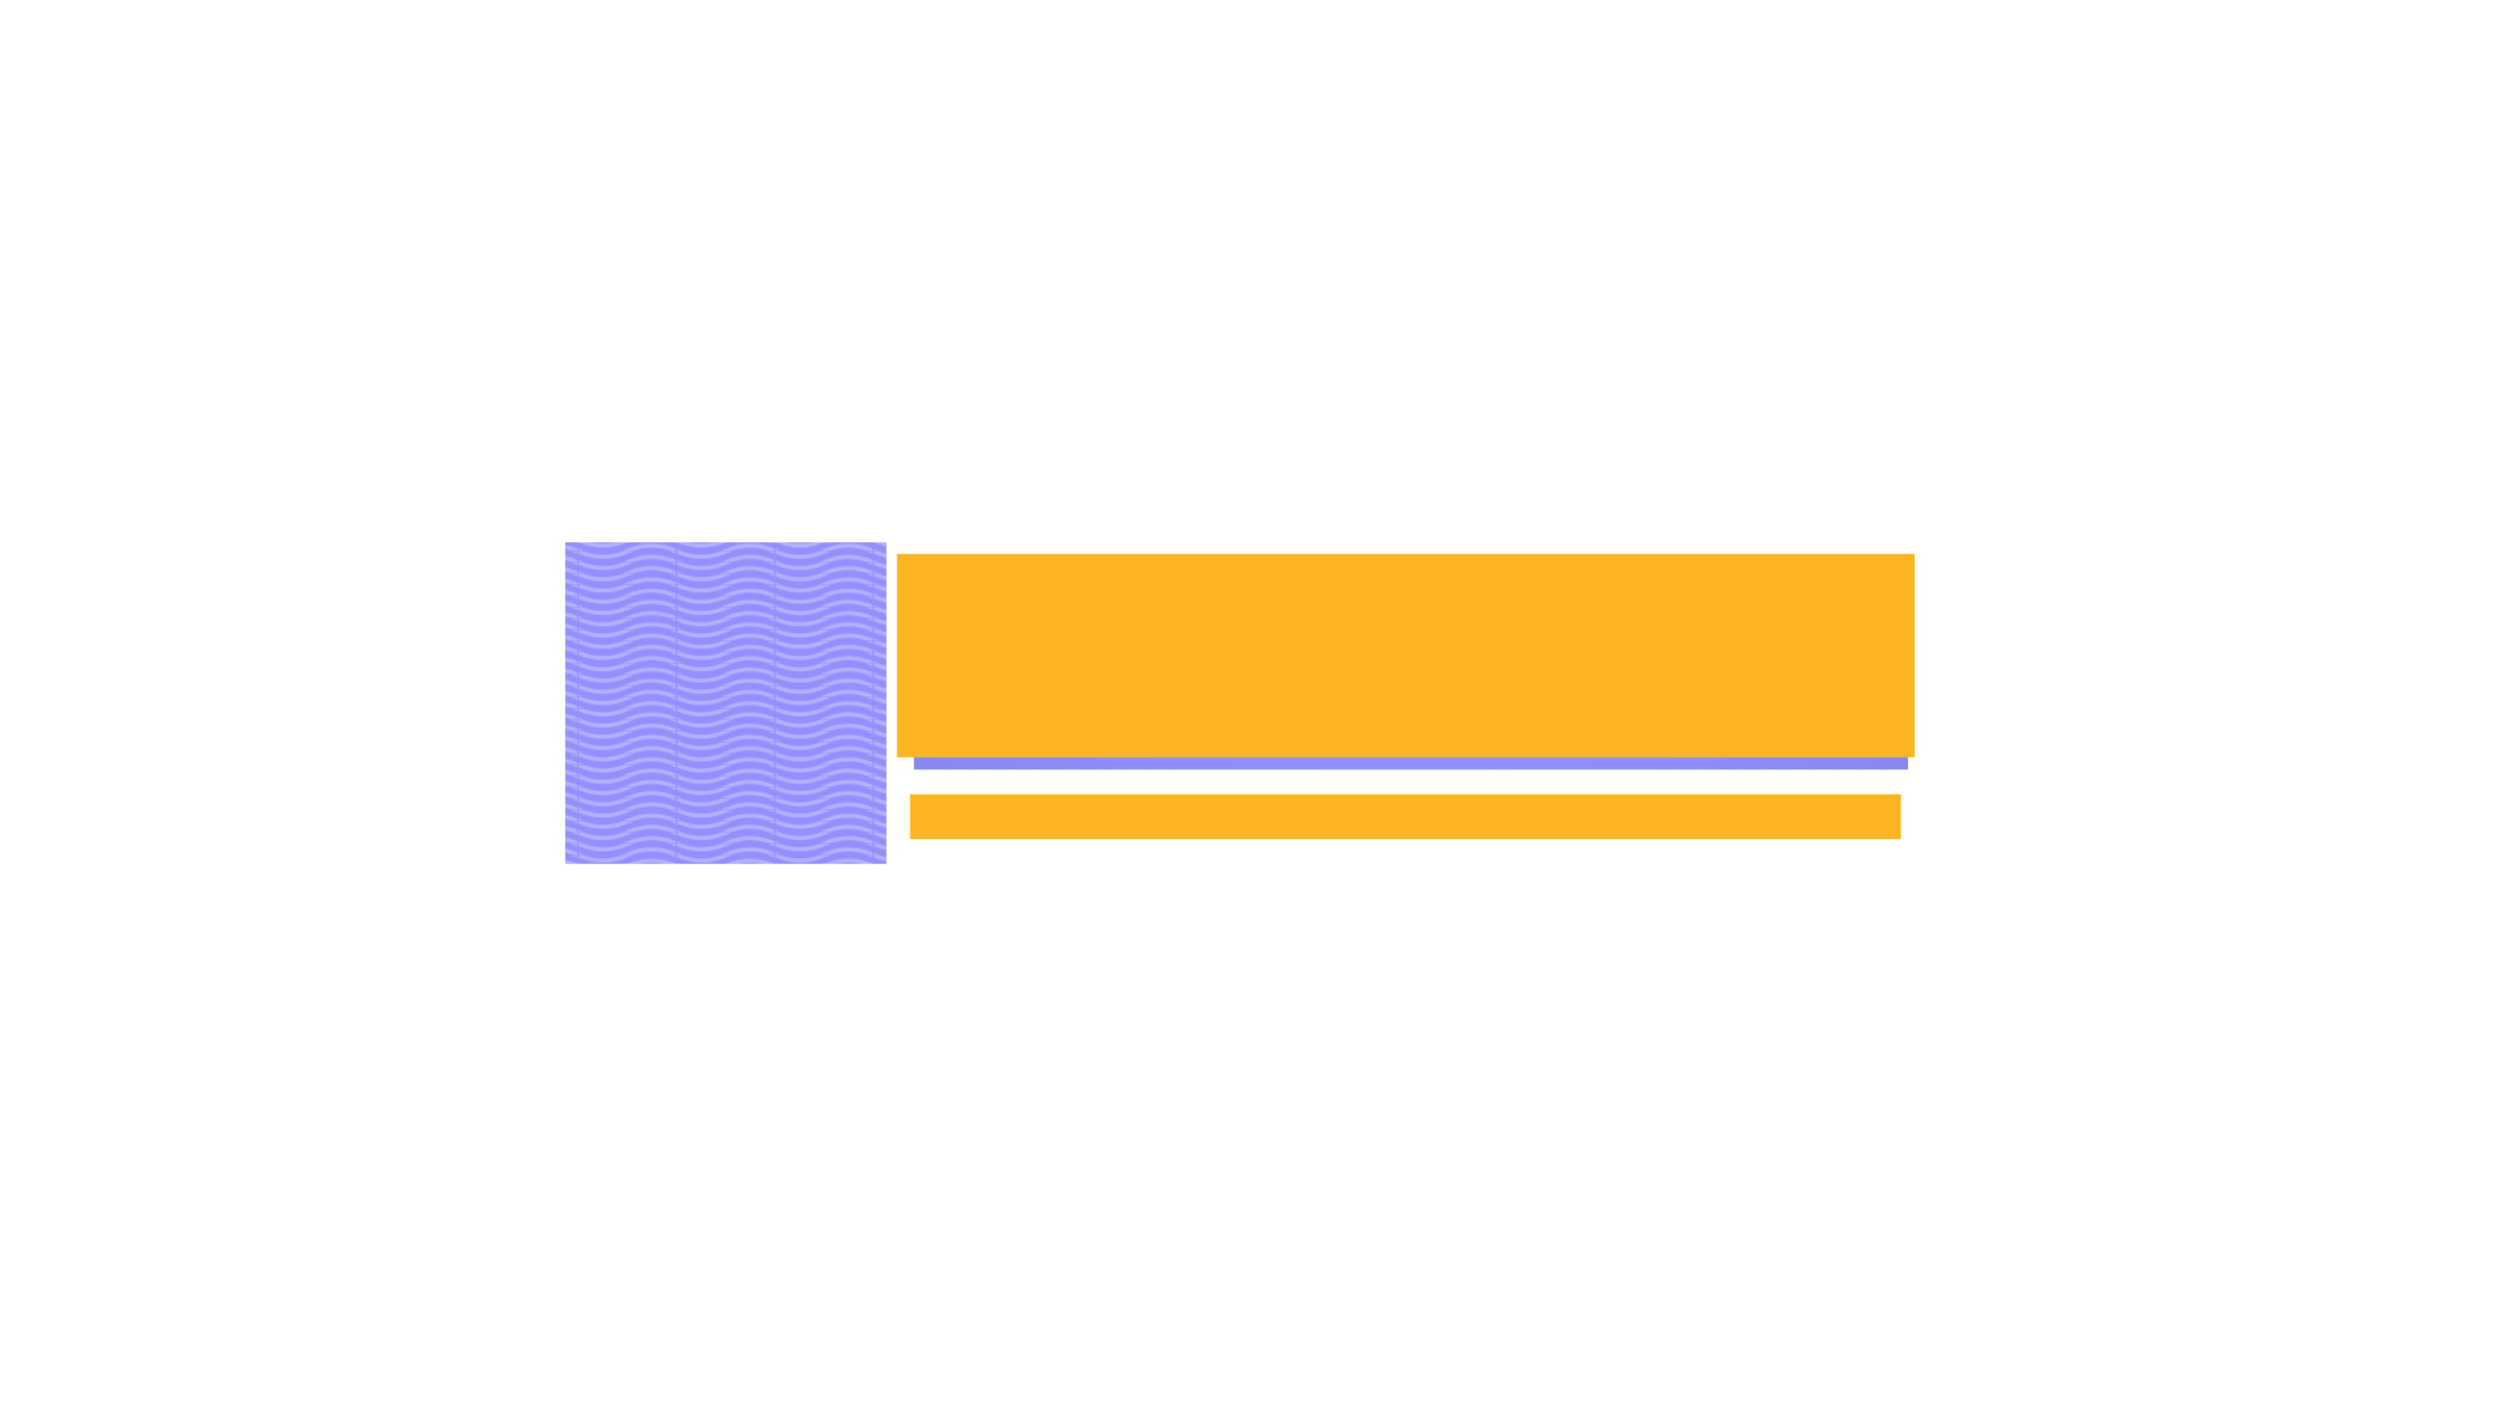 <?xml version="1.0" encoding="UTF-8"?>
<!-- My Brand New Logo (1.0.120), id: DDjmBA8VQOsZPnN8pkXE (1.2.0), date: 2022-02-16 00:58 -->
<svg version="1.1" preserveAspectRatio="xMidYMid meet" xmlns="http://www.w3.org/2000/svg" xmlns:xlink="http://www.w3.org/1999/xlink" viewBox="-388.889 0 1777.778 1000" width="1280" height="720">
	<defs>
		<path id="def-1" d="M220.956,500 A93.69,93.69 0 1 0 33.576,500 A93.69,93.69 0 1 0 220.956,500 Z" stroke-linecap="round" stroke-linejoin="round" stroke-miterlimit="25"></path>
		<g id="def-2">
			<path d="M39.108,500 A88.157,88.157 0 1 0 215.423,500 A88.157,88.157 0 1 0 39.108,500 Z M213.089,500 A85.823,85.823 0 1 1 41.442,500 A85.823,85.823 0 1 1 213.089,500 Z" fill="#000"></path>
			<use xlink:href="#def-1" fill="none" stroke="#000" stroke-width="0.663"></use>
		</g>
		<g id="def-3" transform="matrix(1.487, 0, 0, 1.487, 78.181, 450.915)" fill="#000" stroke="none" stroke-width="1">
			<g transform="translate(-17, -17)">
				<g></g>
				<path d=" M82.29,17.5 L49.895,43.494 L17.5,17.5 L17.5,82.309 L49.895,56.315 L82.29,82.309 L82.29,17.5 Z M57.884,49.904 L72.29,38.345 L72.29,61.463 L57.884,49.904 Z M27.5,38.345 L41.906,49.904 L27.5,61.463 L27.5,38.345 Z"></path>
			</g>
		</g>
		<mask id="mask-1" x="1.407" y="374.002" width="251.717" height="251.997" maskUnits="userSpaceOnUse" stroke-width="0">
			<rect x="12.849" y="385.443" width="228.834" height="229.113" fill="#fff"></rect>
			<use xlink:href="#def-2"></use>
			<use xlink:href="#def-3"></use>
		</mask>
		<g id="def-4" mask="url(#mask-1)">
			<use xlink:href="#def-1" stroke-width="3.315"></use>
		</g>
		<path id="def-5" d="M261.432,439.852 Q260.752,439.852,260.752,439.08 L260.752,439.08 Q260.752,438.718,260.843,438.536 L260.843,438.536 L272.137,407.102 Q272.319,406.603,272.568,406.399 Q272.818,406.195,273.317,406.195 L273.317,406.195 L280.12,406.195 Q280.619,406.195,280.982,406.467 Q281.345,406.739,281.481,407.193 L281.481,407.193 L292.685,438.627 Q292.776,438.899,292.776,439.035 L292.776,439.035 Q292.776,439.398,292.617,439.625 Q292.458,439.852,292.141,439.852 L292.141,439.852 L285.473,439.852 Q284.792,439.852,284.611,439.217 L284.611,439.217 L282.252,432.594 Q282.162,432.322,282.048,432.209 Q281.935,432.095,281.663,432.095 L281.663,432.095 L270.595,432.095 Q270.141,432.095,270.005,432.549 L270.005,432.549 L267.601,439.262 Q267.329,439.852,266.649,439.852 L266.649,439.852 L261.432,439.852 Z M272.364,426.062 L279.803,426.062 Q280.257,426.062,280.257,425.7 L280.257,425.7 Q280.257,425.427,280.211,425.291 L280.211,425.291 L276.401,414.677 Q276.265,414.405,276.083,414.405 L276.083,414.405 Q275.947,414.405,275.811,414.723 L275.811,414.723 L271.956,425.291 Q271.865,425.563,271.865,425.7 L271.865,425.7 Q271.865,426.062,272.364,426.062 L272.364,426.062 Z M305.068,439.852 Q304.66,439.852,304.433,439.625 Q304.206,439.398,304.206,439.035 L304.206,439.035 L304.206,407.148 Q304.206,406.694,304.456,406.445 Q304.705,406.195,305.113,406.195 L305.113,406.195 L317.406,406.195 Q324.073,406.195,327.589,408.44 Q331.104,410.686,331.104,415.04 L331.104,415.04 Q331.104,417.58,329.743,419.327 Q328.382,421.073,325.162,422.388 L325.162,422.388 Q325.026,422.434,325.026,422.57 Q325.026,422.706,325.162,422.751 L325.162,422.751 Q328.7,423.931,330.31,425.813 Q331.921,427.695,331.921,430.734 L331.921,430.734 Q331.921,435.361,328.451,437.606 Q324.981,439.852,317.995,439.852 L317.995,439.852 L305.068,439.852 Z M312.779,420.075 L318.086,420.075 Q320.309,420.075,321.783,419.009 Q323.257,417.943,323.257,415.947 L323.257,415.947 Q323.257,413.861,321.715,412.704 Q320.172,411.548,317.678,411.548 L317.678,411.548 L313.006,411.548 Q312.552,411.548,312.348,411.729 Q312.144,411.91,312.144,412.319 L312.144,412.319 L312.144,419.259 Q312.144,419.712,312.28,419.894 Q312.416,420.075,312.779,420.075 L312.779,420.075 Z M312.779,434.499 L317.768,434.499 Q320.671,434.499,322.168,433.297 Q323.665,432.095,323.665,430.009 L323.665,430.009 Q323.665,427.922,322.123,426.765 Q320.581,425.609,318.086,425.609 L318.086,425.609 L313.006,425.609 Q312.507,425.609,312.325,425.768 Q312.144,425.926,312.144,426.38 L312.144,426.38 L312.144,433.637 Q312.144,434.091,312.28,434.295 Q312.416,434.499,312.779,434.499 L312.779,434.499 Z M363.128,414.133 Q361.948,412.818,360.429,412.069 Q358.909,411.321,356.46,411.321 L356.46,411.321 Q353.693,411.321,352.241,412.319 Q350.79,413.317,350.79,414.949 L350.79,414.949 Q350.79,417.308,354.464,418.397 L354.464,418.397 L361.631,420.438 Q365.668,421.572,367.641,424.021 Q369.614,426.471,369.614,429.918 L369.614,429.918 Q369.614,433.093,367.981,435.429 Q366.348,437.765,363.286,439.035 Q360.225,440.305,356.097,440.305 L356.097,440.305 Q351.47,440.305,347.751,438.74 Q344.031,437.175,342.308,434.454 L342.308,434.454 Q342.126,434.136,342.126,433.864 L342.126,433.864 Q342.126,433.501,342.58,433.093 L342.58,433.093 L346.073,430.689 Q346.526,430.417,346.889,430.417 L346.889,430.417 Q347.297,430.417,347.569,430.78 L347.569,430.78 Q349.248,432.957,350.971,433.864 Q352.695,434.771,355.553,434.771 L355.553,434.771 Q358.592,434.771,360.315,433.819 Q362.039,432.866,362.039,430.961 L362.039,430.961 Q362.039,429.736,361.177,428.875 Q360.315,428.013,358.274,427.378 L358.274,427.378 L351.425,425.427 Q347.524,424.339,345.392,421.776 Q343.26,419.213,343.26,415.947 L343.26,415.947 Q343.26,413.044,344.871,410.731 Q346.481,408.418,349.429,407.08 Q352.377,405.742,356.233,405.742 L356.233,405.742 Q360.043,405.742,363.218,407.034 Q366.393,408.327,368.072,410.504 L368.072,410.504 Q368.344,410.867,368.344,411.139 L368.344,411.139 Q368.344,411.411,368.072,411.638 L368.072,411.638 L364.262,414.45 Q363.989,414.632,363.853,414.632 L363.853,414.632 Q363.626,414.632,363.128,414.133 L363.128,414.133 Z M395.741,440.305 Q390.978,440.305,387.463,438.241 Q383.947,436.177,382.065,432.322 Q380.183,428.466,380.183,423.159 L380.183,423.159 Q380.183,417.807,382.088,413.883 Q383.993,409.96,387.508,407.851 Q391.023,405.742,395.741,405.742 L395.741,405.742 Q400.413,405.742,403.905,407.851 Q407.398,409.96,409.303,413.883 Q411.208,417.807,411.208,423.114 L411.208,423.114 Q411.208,428.376,409.326,432.254 Q407.443,436.132,403.951,438.219 Q400.458,440.305,395.741,440.305 L395.741,440.305 Z M395.741,434.726 Q399.506,434.726,401.206,432.004 Q402.907,429.283,402.907,423.205 L402.907,423.205 Q402.907,416.991,401.161,414.133 Q399.415,411.275,395.741,411.275 L395.741,411.275 Q391.976,411.275,390.23,414.133 Q388.483,416.991,388.483,423.205 L388.483,423.205 Q388.483,429.283,390.207,432.004 Q391.931,434.726,395.741,434.726 L395.741,434.726 Z M423.228,407.057 Q423.228,406.195,423.954,406.195 L423.954,406.195 L430.44,406.195 Q431.166,406.195,431.166,407.012 L431.166,407.012 L431.166,433.456 Q431.166,433.773,431.28,433.91 Q431.393,434.046,431.665,434.046 L431.665,434.046 L446.135,434.046 Q446.951,434.046,446.951,434.726 L446.951,434.726 L446.951,439.035 Q446.951,439.398,446.724,439.625 Q446.498,439.852,446.089,439.852 L446.089,439.852 L424.226,439.852 Q423.682,439.852,423.455,439.625 Q423.228,439.398,423.228,438.899 L423.228,438.899 L423.228,407.057 Z M483.601,427.378 Q483.601,434.272,480.109,437.289 Q476.616,440.305,470.039,440.305 L470.039,440.305 Q462.827,440.305,459.652,436.903 Q456.477,433.501,456.477,426.561 L456.477,426.561 L456.477,407.102 Q456.477,406.694,456.681,406.445 Q456.885,406.195,457.202,406.195 L457.202,406.195 L463.734,406.195 Q464.414,406.195,464.414,407.012 L464.414,407.012 L464.414,427.559 Q464.414,431.233,465.979,432.934 Q467.544,434.635,470.629,434.635 L470.629,434.635 Q477.07,434.635,477.07,427.423 L477.07,427.423 L477.07,407.057 Q477.07,406.195,477.75,406.195 L477.75,406.195 L482.921,406.195 Q483.601,406.195,483.601,407.012 L483.601,407.012 L483.601,427.378 Z M494.714,411.23 L494.714,407.012 Q494.714,406.649,494.964,406.422 Q495.213,406.195,495.621,406.195 L495.621,406.195 L521.658,406.195 Q522.565,406.195,522.565,407.012 L522.565,407.012 L522.565,411.23 Q522.565,411.91,521.748,411.91 L521.748,411.91 L513.266,411.91 Q512.767,411.91,512.767,412.364 L512.767,412.364 L512.767,438.99 Q512.767,439.852,511.996,439.852 L511.996,439.852 L505.51,439.852 Q504.829,439.852,504.829,439.08 L504.829,439.08 L504.829,412.5 Q504.829,412.183,504.716,412.046 Q504.603,411.91,504.33,411.91 L504.33,411.91 L495.576,411.91 Q494.714,411.91,494.714,411.23 L494.714,411.23 Z M534.086,407.057 Q534.086,406.195,534.812,406.195 L534.812,406.195 L557.673,406.195 Q558.353,406.195,558.353,406.966 L558.353,406.966 L558.308,411.049 Q558.308,412.001,557.355,412.001 L557.355,412.001 L542.886,412.001 Q542.024,412.001,542.024,412.727 L542.024,412.727 L542.024,419.304 Q542.024,420.075,542.704,420.075 L542.704,420.075 L552.32,420.075 Q553.091,420.075,553.091,420.801 L553.091,420.801 L553.091,425.155 Q553.091,425.79,552.366,425.79 L552.366,425.79 L542.659,425.79 Q542.024,425.79,542.024,426.335 L542.024,426.335 L542.024,433.456 Q542.024,433.773,542.137,433.91 Q542.251,434.046,542.523,434.046 L542.523,434.046 L558.036,434.046 Q558.852,434.046,558.852,434.726 L558.852,434.726 L558.852,439.035 Q558.852,439.852,557.945,439.852 L557.945,439.852 L535.084,439.852 Q534.54,439.852,534.313,439.625 Q534.086,439.398,534.086,438.899 L534.086,438.899 L534.086,407.057 Z M570.555,407.057 Q570.555,406.195,571.28,406.195 L571.28,406.195 L577.767,406.195 Q578.492,406.195,578.492,407.012 L578.492,407.012 L578.492,433.456 Q578.492,433.773,578.606,433.91 Q578.719,434.046,578.991,434.046 L578.991,434.046 L593.461,434.046 Q594.277,434.046,594.277,434.726 L594.277,434.726 L594.277,439.035 Q594.277,439.398,594.051,439.625 Q593.824,439.852,593.416,439.852 L593.416,439.852 L571.553,439.852 Q571.008,439.852,570.781,439.625 Q570.555,439.398,570.555,438.899 L570.555,438.899 L570.555,407.057 Z M628.115,406.195 Q628.75,406.195,628.75,406.649 L628.75,406.649 Q628.75,406.83,628.614,407.102 L628.614,407.102 L617.955,424.566 Q617.683,424.974,617.637,425.359 Q617.592,425.745,617.592,426.97 L617.592,426.97 L617.592,438.763 Q617.592,439.852,616.322,439.852 L616.322,439.852 L610.652,439.852 Q610.108,439.852,609.881,439.625 Q609.654,439.398,609.654,438.899 L609.654,438.899 L609.654,426.697 Q609.654,426.153,609.541,425.858 Q609.427,425.563,609.11,425.019 L609.11,425.019 L598.36,407.238 Q598.178,406.876,598.178,406.739 L598.178,406.739 Q598.178,406.513,598.405,406.354 Q598.632,406.195,599.04,406.195 L599.04,406.195 L605.844,406.195 Q606.388,406.195,606.66,406.354 Q606.933,406.513,607.159,407.012 L607.159,407.012 L613.873,418.805 Q614.145,419.304,614.326,419.304 L614.326,419.304 Q614.553,419.304,614.734,418.896 L614.734,418.896 L621.357,407.012 Q621.629,406.513,621.878,406.354 Q622.128,406.195,622.672,406.195 L622.672,406.195 L628.115,406.195 Z M670.254,440.305 Q665.673,440.305,662.248,438.173 Q658.823,436.041,656.964,432.163 Q655.104,428.285,655.104,423.159 L655.104,423.159 Q655.104,417.898,657.054,413.952 Q659.005,410.005,662.543,407.873 Q666.081,405.742,670.707,405.742 L670.707,405.742 Q674.245,405.742,677.171,407.102 Q680.097,408.463,681.934,410.663 Q683.771,412.863,684.224,415.358 L684.224,415.358 Q684.315,415.63,684.315,416.038 L684.315,416.038 Q684.315,416.537,683.726,416.582 L683.726,416.582 L677.738,417.49 Q677.375,417.49,677.239,417.331 Q677.103,417.172,677.012,416.764 L677.012,416.764 Q676.559,414.405,674.881,412.863 Q673.202,411.321,670.526,411.321 L670.526,411.321 Q667.033,411.321,665.219,414.088 Q663.405,416.855,663.405,422.887 L663.405,422.887 Q663.405,429.192,665.31,431.959 Q667.215,434.726,670.798,434.726 L670.798,434.726 Q673.52,434.726,675.153,433.252 Q676.786,431.778,677.285,429.555 L677.285,429.555 L677.375,428.24 Q677.421,428.149,677.421,427.967 L677.421,427.967 Q677.421,427.559,676.922,427.559 L676.922,427.559 L671.433,427.559 Q671.07,427.559,670.889,427.378 Q670.707,427.196,670.707,426.788 L670.707,426.788 L670.707,423.386 Q670.707,422.751,671.433,422.751 L671.433,422.751 L683.544,422.797 Q684.179,422.797,684.519,423.091 Q684.86,423.386,684.86,423.885 L684.86,423.885 L684.86,439.171 Q684.86,439.489,684.678,439.67 Q684.497,439.852,684.179,439.852 L684.179,439.852 L682.728,439.852 Q681.957,439.852,681.548,439.126 L681.548,439.126 L680.233,435.86 Q680.097,435.542,679.779,435.905 L679.779,435.905 Q678.192,437.856,675.992,439.08 Q673.792,440.305,670.254,440.305 L670.254,440.305 Z M711.621,440.305 Q706.859,440.305,703.343,438.241 Q699.828,436.177,697.946,432.322 Q696.063,428.466,696.063,423.159 L696.063,423.159 Q696.063,417.807,697.968,413.883 Q699.873,409.96,703.389,407.851 Q706.904,405.742,711.621,405.742 L711.621,405.742 Q716.293,405.742,719.786,407.851 Q723.279,409.96,725.184,413.883 Q727.089,417.807,727.089,423.114 L727.089,423.114 Q727.089,428.376,725.206,432.254 Q723.324,436.132,719.831,438.219 Q716.339,440.305,711.621,440.305 L711.621,440.305 Z M711.621,434.726 Q715.386,434.726,717.087,432.004 Q718.788,429.283,718.788,423.205 L718.788,423.205 Q718.788,416.991,717.042,414.133 Q715.295,411.275,711.621,411.275 L711.621,411.275 Q707.857,411.275,706.11,414.133 Q704.364,416.991,704.364,423.205 L704.364,423.205 Q704.364,429.283,706.088,432.004 Q707.811,434.726,711.621,434.726 L711.621,434.726 Z M766.415,438.627 Q766.506,438.899,766.506,439.035 L766.506,439.035 Q766.506,439.398,766.279,439.625 Q766.052,439.852,765.735,439.852 L765.735,439.852 L759.067,439.852 Q758.296,439.852,758.069,439.035 L758.069,439.035 L753.17,426.335 Q753.034,425.972,752.762,425.836 Q752.49,425.7,751.9,425.7 L751.9,425.7 L747.591,425.7 Q747.319,425.7,747.183,425.858 Q747.047,426.017,747.047,426.198 L747.047,426.198 L747.047,438.763 Q747.047,439.353,746.752,439.602 Q746.457,439.852,745.822,439.852 L745.822,439.852 L740.062,439.852 Q739.517,439.852,739.313,439.625 Q739.109,439.398,739.109,438.944 L739.109,438.944 L739.109,407.057 Q739.109,406.195,739.835,406.195 L739.835,406.195 L753.987,406.195 Q760.11,406.195,763.467,408.599 Q766.823,411.003,766.823,415.448 L766.823,415.448 Q766.823,418.76,765.054,421.096 Q763.285,423.432,760.609,424.384 L760.609,424.384 Q760.246,424.52,760.428,425.065 L760.428,425.065 L766.415,438.627 Z M753.261,420.347 Q755.892,420.347,757.253,419.236 Q758.613,418.125,758.613,415.993 L758.613,415.993 Q758.613,413.815,757.23,412.659 Q755.846,411.502,753.488,411.502 L753.488,411.502 L747.909,411.502 Q747.41,411.502,747.228,411.661 Q747.047,411.82,747.047,412.228 L747.047,412.228 L747.047,419.576 Q747.047,419.984,747.183,420.166 Q747.319,420.347,747.682,420.347 L747.682,420.347 L753.261,420.347 Z M792.633,440.305 Q788.051,440.305,784.627,438.173 Q781.202,436.041,779.342,432.163 Q777.483,428.285,777.483,423.159 L777.483,423.159 Q777.483,417.898,779.433,413.952 Q781.384,410.005,784.922,407.873 Q788.46,405.742,793.086,405.742 L793.086,405.742 Q796.624,405.742,799.55,407.102 Q802.476,408.463,804.313,410.663 Q806.15,412.863,806.603,415.358 L806.603,415.358 Q806.694,415.63,806.694,416.038 L806.694,416.038 Q806.694,416.537,806.104,416.582 L806.104,416.582 L800.117,417.49 Q799.754,417.49,799.618,417.331 Q799.482,417.172,799.391,416.764 L799.391,416.764 Q798.938,414.405,797.259,412.863 Q795.581,411.321,792.905,411.321 L792.905,411.321 Q789.412,411.321,787.598,414.088 Q785.783,416.855,785.783,422.887 L785.783,422.887 Q785.783,429.192,787.689,431.959 Q789.594,434.726,793.177,434.726 L793.177,434.726 Q795.899,434.726,797.531,433.252 Q799.164,431.778,799.663,429.555 L799.663,429.555 L799.754,428.24 Q799.799,428.149,799.799,427.967 L799.799,427.967 Q799.799,427.559,799.3,427.559 L799.3,427.559 L793.812,427.559 Q793.449,427.559,793.268,427.378 Q793.086,427.196,793.086,426.788 L793.086,426.788 L793.086,423.386 Q793.086,422.751,793.812,422.751 L793.812,422.751 L805.923,422.797 Q806.558,422.797,806.898,423.091 Q807.238,423.386,807.238,423.885 L807.238,423.885 L807.238,439.171 Q807.238,439.489,807.057,439.67 Q806.875,439.852,806.558,439.852 L806.558,439.852 L805.106,439.852 Q804.335,439.852,803.927,439.126 L803.927,439.126 L802.612,435.86 Q802.476,435.542,802.158,435.905 L802.158,435.905 Q800.571,437.856,798.371,439.08 Q796.171,440.305,792.633,440.305 L792.633,440.305 Z M819.576,407.057 Q819.576,406.195,820.302,406.195 L820.302,406.195 L843.163,406.195 Q843.843,406.195,843.843,406.966 L843.843,406.966 L843.798,411.049 Q843.798,412.001,842.845,412.001 L842.845,412.001 L828.376,412.001 Q827.514,412.001,827.514,412.727 L827.514,412.727 L827.514,419.304 Q827.514,420.075,828.194,420.075 L828.194,420.075 L837.81,420.075 Q838.581,420.075,838.581,420.801 L838.581,420.801 L838.581,425.155 Q838.581,425.79,837.856,425.79 L837.856,425.79 L828.149,425.79 Q827.514,425.79,827.514,426.335 L827.514,426.335 L827.514,433.456 Q827.514,433.773,827.627,433.91 Q827.741,434.046,828.013,434.046 L828.013,434.046 L843.526,434.046 Q844.342,434.046,844.342,434.726 L844.342,434.726 L844.342,439.035 Q844.342,439.852,843.435,439.852 L843.435,439.852 L820.574,439.852 Q820.03,439.852,819.803,439.625 Q819.576,439.398,819.576,438.899 L819.576,438.899 L819.576,407.057 Z M868.019,440.305 Q863.257,440.305,859.741,438.241 Q856.226,436.177,854.344,432.322 Q852.461,428.466,852.461,423.159 L852.461,423.159 Q852.461,417.807,854.366,413.883 Q856.271,409.96,859.787,407.851 Q863.302,405.742,868.019,405.742 L868.019,405.742 Q872.691,405.742,876.184,407.851 Q879.677,409.96,881.582,413.883 Q883.487,417.807,883.487,423.114 L883.487,423.114 Q883.487,428.376,881.604,432.254 Q879.722,436.132,876.229,438.219 Q872.737,440.305,868.019,440.305 L868.019,440.305 Z M868.019,434.726 Q871.784,434.726,873.485,432.004 Q875.186,429.283,875.186,423.205 L875.186,423.205 Q875.186,416.991,873.44,414.133 Q871.694,411.275,868.019,411.275 L868.019,411.275 Q864.255,411.275,862.508,414.133 Q860.762,416.991,860.762,423.205 L860.762,423.205 Q860.762,429.283,862.486,432.004 Q864.209,434.726,868.019,434.726 L868.019,434.726 Z M922.224,427.378 Q922.224,434.272,918.731,437.289 Q915.238,440.305,908.661,440.305 L908.661,440.305 Q901.449,440.305,898.274,436.903 Q895.099,433.501,895.099,426.561 L895.099,426.561 L895.099,407.102 Q895.099,406.694,895.303,406.445 Q895.507,406.195,895.825,406.195 L895.825,406.195 L902.356,406.195 Q903.037,406.195,903.037,407.012 L903.037,407.012 L903.037,427.559 Q903.037,431.233,904.602,432.934 Q906.166,434.635,909.251,434.635 L909.251,434.635 Q915.692,434.635,915.692,427.423 L915.692,427.423 L915.692,407.057 Q915.692,406.195,916.372,406.195 L916.372,406.195 L921.543,406.195 Q922.224,406.195,922.224,407.012 L922.224,407.012 L922.224,427.378 Z M954.338,414.133 Q953.158,412.818,951.639,412.069 Q950.119,411.321,947.67,411.321 L947.67,411.321 Q944.903,411.321,943.452,412.319 Q942,413.317,942,414.949 L942,414.949 Q942,417.308,945.674,418.397 L945.674,418.397 L952.841,420.438 Q956.878,421.572,958.851,424.021 Q960.824,426.471,960.824,429.918 L960.824,429.918 Q960.824,433.093,959.191,435.429 Q957.558,437.765,954.497,439.035 Q951.435,440.305,947.307,440.305 L947.307,440.305 Q942.68,440.305,938.961,438.74 Q935.242,437.175,933.518,434.454 L933.518,434.454 Q933.337,434.136,933.337,433.864 L933.337,433.864 Q933.337,433.501,933.79,433.093 L933.79,433.093 L937.283,430.689 Q937.736,430.417,938.099,430.417 L938.099,430.417 Q938.507,430.417,938.78,430.78 L938.78,430.78 Q940.458,432.957,942.182,433.864 Q943.905,434.771,946.763,434.771 L946.763,434.771 Q949.802,434.771,951.526,433.819 Q953.249,432.866,953.249,430.961 L953.249,430.961 Q953.249,429.736,952.387,428.875 Q951.526,428.013,949.484,427.378 L949.484,427.378 L942.635,425.427 Q938.734,424.339,936.602,421.776 Q934.47,419.213,934.47,415.947 L934.47,415.947 Q934.47,413.044,936.081,410.731 Q937.691,408.418,940.639,407.08 Q943.588,405.742,947.443,405.742 L947.443,405.742 Q951.253,405.742,954.428,407.034 Q957.604,408.327,959.282,410.504 L959.282,410.504 Q959.554,410.867,959.554,411.139 L959.554,411.139 Q959.554,411.411,959.282,411.638 L959.282,411.638 L955.472,414.45 Q955.2,414.632,955.064,414.632 L955.064,414.632 Q954.837,414.632,954.338,414.133 L954.338,414.133 Z M262.421,448.266 L277.339,448.266 Q279.008,448.266,279.008,450.143 L279.008,450.143 L279.008,523.165 Q279.008,524.521,278.382,525.095 Q277.756,525.669,276.191,525.669 L276.191,525.669 L263.047,525.669 Q261.795,525.669,261.274,525.147 Q260.752,524.626,260.752,523.478 L260.752,523.478 L260.752,450.248 Q260.752,448.266,262.421,448.266 L262.421,448.266 Z M360.897,448.266 L372.476,448.266 Q373.832,448.266,373.832,449.83 L373.832,449.83 L373.832,524 Q373.832,524.73,373.258,525.2 Q372.684,525.669,371.85,525.669 L371.85,525.669 L361.314,525.669 Q360.375,525.669,359.853,525.46 Q359.332,525.252,358.706,524.417 L358.706,524.417 L325.429,477.683 Q325.011,477.162,324.646,477.266 Q324.281,477.37,324.281,477.892 L324.281,477.892 L324.281,523.791 L324.281,524.104 Q324.281,524.939,323.812,525.304 Q323.342,525.669,322.195,525.669 L322.195,525.669 L311.346,525.669 Q309.26,525.669,309.26,523.896 L309.26,523.896 L309.26,450.248 Q309.26,448.266,311.137,448.266 L311.137,448.266 L323.76,448.266 Q325.011,448.266,325.533,448.526 Q326.055,448.787,326.785,449.83 L326.785,449.83 L357.454,493.539 Q358.08,494.374,358.497,494.374 L358.497,494.374 Q359.019,494.374,359.019,493.226 L359.019,493.226 L359.019,450.143 Q359.019,448.266,360.897,448.266 L360.897,448.266 Z M400.224,459.845 L400.224,450.143 Q400.224,449.309,400.798,448.787 Q401.372,448.266,402.31,448.266 L402.31,448.266 L462.188,448.266 Q464.275,448.266,464.275,450.143 L464.275,450.143 L464.275,459.845 Q464.275,461.41,462.397,461.41 L462.397,461.41 L442.89,461.41 Q441.742,461.41,441.742,462.453 L441.742,462.453 L441.742,523.687 Q441.742,525.669,439.969,525.669 L439.969,525.669 L425.052,525.669 Q423.487,525.669,423.487,523.896 L423.487,523.896 L423.487,462.766 Q423.487,462.036,423.226,461.723 Q422.965,461.41,422.339,461.41 L422.339,461.41 L402.206,461.41 Q400.224,461.41,400.224,459.845 L400.224,459.845 Z M490.771,450.248 Q490.771,448.266,492.44,448.266 L492.44,448.266 L545.016,448.266 Q546.581,448.266,546.581,450.039 L546.581,450.039 L546.477,459.428 Q546.477,461.618,544.286,461.618 L544.286,461.618 L511.009,461.618 Q509.027,461.618,509.027,463.287 L509.027,463.287 L509.027,478.413 Q509.027,480.187,510.592,480.187 L510.592,480.187 L532.707,480.187 Q534.48,480.187,534.48,481.856 L534.48,481.856 L534.48,491.87 Q534.48,493.331,532.811,493.331 L532.811,493.331 L510.487,493.331 Q509.027,493.331,509.027,494.582 L509.027,494.582 L509.027,510.96 Q509.027,511.69,509.288,512.003 Q509.548,512.316,510.174,512.316 L510.174,512.316 L545.851,512.316 Q547.728,512.316,547.728,513.881 L547.728,513.881 L547.728,523.791 Q547.728,525.669,545.642,525.669 L545.642,525.669 L493.066,525.669 Q491.814,525.669,491.293,525.147 Q490.771,524.626,490.771,523.478 L490.771,523.478 L490.771,450.248 Z M637.441,522.852 Q637.65,523.478,637.65,523.791 L637.65,523.791 Q637.65,524.626,637.128,525.147 Q636.607,525.669,635.876,525.669 L635.876,525.669 L620.542,525.669 Q618.768,525.669,618.247,523.791 L618.247,523.791 L606.981,494.582 Q606.668,493.748,606.042,493.435 Q605.416,493.122,604.06,493.122 L604.06,493.122 L594.15,493.122 Q593.524,493.122,593.211,493.487 Q592.898,493.852,592.898,494.27 L592.898,494.27 L592.898,523.165 Q592.898,524.521,592.22,525.095 Q591.542,525.669,590.081,525.669 L590.081,525.669 L576.833,525.669 Q575.581,525.669,575.112,525.147 Q574.642,524.626,574.642,523.583 L574.642,523.583 L574.642,450.248 Q574.642,448.266,576.311,448.266 L576.311,448.266 L608.858,448.266 Q622.941,448.266,630.661,453.794 Q638.38,459.323,638.38,469.546 L638.38,469.546 Q638.38,477.162,634.312,482.534 Q630.243,487.906,624.089,490.097 L624.089,490.097 Q623.254,490.41,623.671,491.662 L623.671,491.662 L637.441,522.852 Z M607.189,480.813 Q613.24,480.813,616.369,478.257 Q619.499,475.701,619.499,470.798 L619.499,470.798 Q619.499,465.791,616.317,463.131 Q613.135,460.471,607.711,460.471 L607.711,460.471 L594.88,460.471 Q593.732,460.471,593.315,460.836 Q592.898,461.201,592.898,462.14 L592.898,462.14 L592.898,479.039 Q592.898,479.978,593.211,480.395 Q593.524,480.813,594.358,480.813 L594.358,480.813 L607.189,480.813 Z M667.276,448.266 L682.193,448.266 Q683.862,448.266,683.862,450.143 L683.862,450.143 L683.862,523.165 Q683.862,524.521,683.236,525.095 Q682.61,525.669,681.046,525.669 L681.046,525.669 L667.902,525.669 Q666.65,525.669,666.128,525.147 Q665.607,524.626,665.607,523.478 L665.607,523.478 L665.607,450.248 Q665.607,448.266,667.276,448.266 L667.276,448.266 Z M747.287,526.712 Q736.334,526.712,728.249,521.966 Q720.165,517.219,715.835,508.352 Q711.506,499.485,711.506,487.28 L711.506,487.28 Q711.506,474.971,715.888,465.947 Q720.269,456.924,728.353,452.073 Q736.438,447.223,747.287,447.223 L747.287,447.223 Q758.032,447.223,766.064,452.073 Q774.097,456.924,778.478,465.947 Q782.859,474.971,782.859,487.176 L782.859,487.176 Q782.859,499.277,778.53,508.196 Q774.201,517.115,766.168,521.914 Q758.136,526.712,747.287,526.712 L747.287,526.712 Z M747.287,513.881 Q755.945,513.881,759.857,507.622 Q763.769,501.363,763.769,487.385 L763.769,487.385 Q763.769,473.093,759.753,466.521 Q755.737,459.949,747.287,459.949 L747.287,459.949 Q738.629,459.949,734.613,466.521 Q730.596,473.093,730.596,487.385 L730.596,487.385 Q730.596,501.363,734.56,507.622 Q738.524,513.881,747.287,513.881 L747.287,513.881 Z M873.302,522.852 Q873.511,523.478,873.511,523.791 L873.511,523.791 Q873.511,524.626,872.989,525.147 Q872.468,525.669,871.737,525.669 L871.737,525.669 L856.403,525.669 Q854.629,525.669,854.108,523.791 L854.108,523.791 L842.841,494.582 Q842.529,493.748,841.903,493.435 Q841.277,493.122,839.921,493.122 L839.921,493.122 L830.01,493.122 Q829.385,493.122,829.072,493.487 Q828.759,493.852,828.759,494.27 L828.759,494.27 L828.759,523.165 Q828.759,524.521,828.081,525.095 Q827.403,525.669,825.942,525.669 L825.942,525.669 L812.694,525.669 Q811.442,525.669,810.973,525.147 Q810.503,524.626,810.503,523.583 L810.503,523.583 L810.503,450.248 Q810.503,448.266,812.172,448.266 L812.172,448.266 L844.719,448.266 Q858.802,448.266,866.521,453.794 Q874.241,459.323,874.241,469.546 L874.241,469.546 Q874.241,477.162,870.173,482.534 Q866.104,487.906,859.949,490.097 L859.949,490.097 Q859.115,490.41,859.532,491.662 L859.532,491.662 L873.302,522.852 Z M843.05,480.813 Q849.101,480.813,852.23,478.257 Q855.36,475.701,855.36,470.798 L855.36,470.798 Q855.36,465.791,852.178,463.131 Q848.996,460.471,843.572,460.471 L843.572,460.471 L830.741,460.471 Q829.593,460.471,829.176,460.836 Q828.759,461.201,828.759,462.14 L828.759,462.14 L828.759,479.039 Q828.759,479.978,829.072,480.395 Q829.385,480.813,830.219,480.813 L830.219,480.813 L843.05,480.813 Z M945.907,466.521 Q943.195,463.496,939.7,461.775 Q936.205,460.054,930.572,460.054 L930.572,460.054 Q924.209,460.054,920.871,462.348 Q917.533,464.643,917.533,468.399 L917.533,468.399 Q917.533,473.823,925.982,476.327 L925.982,476.327 L942.464,481.021 Q951.749,483.629,956.286,489.262 Q960.824,494.895,960.824,502.824 L960.824,502.824 Q960.824,510.126,957.069,515.498 Q953.313,520.87,946.272,523.791 Q939.23,526.712,929.738,526.712 L929.738,526.712 Q919.097,526.712,910.543,523.113 Q901.989,519.514,898.025,513.255 L898.025,513.255 Q897.608,512.525,897.608,511.899 L897.608,511.899 Q897.608,511.065,898.651,510.126 L898.651,510.126 L906.684,504.597 Q907.727,503.971,908.561,503.971 L908.561,503.971 Q909.5,503.971,910.126,504.806 L910.126,504.806 Q913.986,509.813,917.95,511.899 Q921.914,513.985,928.486,513.985 L928.486,513.985 Q935.475,513.985,939.439,511.795 Q943.403,509.604,943.403,505.223 L943.403,505.223 Q943.403,502.406,941.421,500.424 Q939.439,498.442,934.745,496.982 L934.745,496.982 L918.993,492.496 Q910.022,489.993,905.119,484.099 Q900.216,478.205,900.216,470.694 L900.216,470.694 Q900.216,464.018,903.919,458.697 Q907.622,453.377,914.403,450.3 Q921.184,447.223,930.051,447.223 L930.051,447.223 Q938.813,447.223,946.115,450.196 Q953.418,453.169,957.277,458.176 L957.277,458.176 Q957.903,459.01,957.903,459.636 L957.903,459.636 Q957.903,460.262,957.277,460.784 L957.277,460.784 L948.515,467.251 Q947.889,467.669,947.576,467.669 L947.576,467.669 Q947.054,467.669,945.907,466.521 L945.907,466.521 Z"></path>
		<path id="def-6" d="M264.381,542.132 Q268.756,545.534,273.132,542.132 T281.883,542.132 T290.634,542.132 T299.384,542.132 T308.135,542.132 T316.886,542.132 T325.637,542.132 T334.388,542.132 T343.139,542.132 T351.89,542.132 T360.641,542.132 T369.392,542.132 T378.143,542.132 T386.893,542.132 T395.644,542.132 T404.395,542.132 T413.146,542.132 T421.897,542.132 T430.648,542.132 T439.399,542.132 T448.15,542.132 T456.901,542.132 T465.652,542.132 T474.402,542.132 T483.153,542.132 T491.904,542.132 T500.655,542.132 T509.406,542.132 T518.157,542.132 T526.908,542.132 T535.659,542.132 T544.41,542.132 T553.161,542.132 T561.911,542.132 T570.662,542.132 T579.413,542.132 T588.164,542.132 T596.915,542.132 T605.666,542.132 T614.417,542.132 T623.168,542.132 T631.919,542.132 T640.67,542.132 T649.42,542.132 T658.171,542.132 T666.922,542.132 T675.673,542.132 T684.424,542.132 T693.175,542.132 T701.926,542.132 T710.677,542.132 T719.428,542.132 T728.179,542.132 T736.929,542.132 T745.68,542.132 T754.431,542.132 T763.182,542.132 T771.933,542.132 T780.684,542.132 T789.435,542.132 T798.186,542.132 T806.937,542.132 T815.688,542.132 T824.438,542.132 T833.189,542.132 T841.94,542.132 T850.691,542.132 T859.442,542.132 T868.193,542.132 T876.944,542.132 T885.695,542.132 T894.446,542.132 T903.197,542.132 T911.947,542.132 T920.698,542.132 T929.449,542.132 T938.2,542.132 T946.951,542.132 T955.702,542.132 T964.453,542.132" stroke-linecap="round" stroke-linejoin="round" stroke-miterlimit="25"></path>
		<path id="def-7" d="M271.266,580.343 Q273.914,580.841,275.265,582.565 Q276.615,584.289,276.615,586.937 L276.615,586.937 Q276.615,590.562,274.118,592.357 Q271.621,594.152,266.165,594.152 L266.165,594.152 Q263.393,594.152,260.78,593.832 L260.78,593.832 L260.78,567.92 Q263.624,567.369,266.716,567.369 L266.716,567.369 Q269.915,567.369,271.932,568.098 Q273.949,568.827,274.909,570.337 Q275.869,571.848,275.869,574.229 L275.869,574.229 Q275.869,576.487,274.776,578.13 Q273.683,579.774,271.266,580.343 L271.266,580.343 Z M266.84,569.164 Q264.619,569.164,262.824,569.484 L262.824,569.484 L262.824,579.508 L267.018,579.508 Q269.577,579.508,271.079,578.912 Q272.581,578.317,273.212,577.18 Q273.843,576.042,273.843,574.301 L273.843,574.301 Q273.843,572.452,273.15,571.333 Q272.457,570.213,270.928,569.689 Q269.4,569.164,266.84,569.164 L266.84,569.164 Z M266.485,592.339 Q269.435,592.339,271.204,591.762 Q272.972,591.184,273.781,590.002 Q274.589,588.821,274.589,586.937 L274.589,586.937 Q274.589,584.129,272.919,582.742 Q271.248,581.356,267.694,581.356 L267.694,581.356 L262.824,581.356 L262.824,592.18 Q264.37,592.339,266.485,592.339 L266.485,592.339 Z M291.544,594.259 Q288.665,594.259,286.834,593.255 Q285.004,592.251,284.133,590.189 Q283.262,588.127,283.262,584.893 L283.262,584.893 L283.262,567.636 L285.342,567.636 L285.342,585.159 Q285.342,588.892,286.808,590.642 Q288.274,592.393,291.544,592.393 L291.544,592.393 Q294.814,592.393,296.28,590.642 Q297.747,588.892,297.747,585.159 L297.747,585.159 L297.747,567.636 L299.773,567.636 L299.773,584.893 Q299.773,588.127,298.911,590.189 Q298.049,592.251,296.236,593.255 Q294.423,594.259,291.544,594.259 L291.544,594.259 Z M309.974,593.939 L307.912,593.939 L307.912,567.636 L309.974,567.636 L309.974,593.939 Z M331.674,593.939 L318.256,593.939 L318.256,567.636 L320.318,567.636 L320.318,592.02 L331.674,592.02 L331.674,593.939 Z M342.107,594.152 Q340.045,594.152,337.308,593.868 L337.308,593.868 L337.308,567.902 Q340.223,567.369,342.675,567.369 L342.675,567.369 Q348.38,567.369,351.179,570.648 Q353.978,573.927,353.978,580.787 L353.978,580.787 Q353.978,585.479,352.646,588.43 Q351.313,591.38,348.691,592.766 Q346.07,594.152,342.107,594.152 L342.107,594.152 Z M342.426,592.268 Q345.625,592.268,347.687,591.122 Q349.749,589.976,350.779,587.452 Q351.81,584.928,351.81,580.787 L351.81,580.787 Q351.81,576.682,350.833,574.141 Q349.855,571.599,347.865,570.417 Q345.874,569.235,342.746,569.235 L342.746,569.235 Q341.236,569.235,339.37,569.502 L339.37,569.502 L339.37,592.108 Q340.631,592.268,342.426,592.268 L342.426,592.268 Z M363.238,593.939 L361.176,593.939 L361.176,567.636 L363.238,567.636 L363.238,593.939 Z M386.644,590.438 L386.644,567.636 L388.617,567.636 L388.617,593.939 L386.431,593.939 L373.493,571.137 L373.493,593.939 L371.52,593.939 L371.52,567.636 L373.706,567.636 L386.644,590.438 Z M410.157,581.143 L412.147,581.143 L412.147,593.708 Q409.659,594.152,407.509,594.152 L407.509,594.152 Q403.563,594.152,400.995,592.837 Q398.427,591.522,397.112,588.589 Q395.797,585.657,395.797,580.823 L395.797,580.823 Q395.797,575.953,397.094,572.959 Q398.392,569.964,400.809,568.64 Q403.226,567.316,406.78,567.316 L406.78,567.316 Q409.446,567.316,411.774,568.009 L411.774,568.009 L411.774,569.911 Q409.428,569.2,406.816,569.2 L406.816,569.2 Q403.883,569.2,401.946,570.275 Q400.009,571.35,398.996,573.91 Q397.983,576.469,397.983,580.841 L397.983,580.841 Q397.983,585.124,399.014,587.63 Q400.044,590.136,402.097,591.202 Q404.15,592.268,407.384,592.268 L407.384,592.268 Q408.824,592.268,410.157,592.055 L410.157,592.055 L410.157,581.143 Z M443.711,567.636 L443.711,569.538 L432.195,569.538 L432.195,579.614 L442.094,579.614 L442.094,581.516 L432.195,581.516 L432.195,593.939 L430.133,593.939 L430.133,567.636 L443.711,567.636 Z M457.129,594.259 Q452.793,594.259,450.438,591.069 Q448.083,587.879,448.083,580.787 L448.083,580.787 Q448.083,573.696,450.438,570.506 Q452.793,567.316,457.129,567.316 L457.129,567.316 Q461.466,567.316,463.812,570.506 Q466.158,573.696,466.158,580.787 L466.158,580.787 Q466.158,587.879,463.812,591.069 Q461.466,594.259,457.129,594.259 L457.129,594.259 Z M457.129,592.393 Q459.315,592.393,460.826,591.318 Q462.337,590.242,463.163,587.701 Q463.989,585.159,463.989,580.876 L463.989,580.876 Q463.989,576.504,463.163,573.927 Q462.337,571.35,460.826,570.266 Q459.315,569.182,457.129,569.182 L457.129,569.182 Q454.926,569.182,453.415,570.257 Q451.904,571.333,451.078,573.874 Q450.251,576.415,450.251,580.699 L450.251,580.699 Q450.251,585.071,451.078,587.648 Q451.904,590.225,453.415,591.309 Q454.926,592.393,457.129,592.393 L457.129,592.393 Z M490.328,593.939 L488.018,593.939 L480.145,582.689 Q479.38,582.76,478.314,582.76 L478.314,582.76 Q476.626,582.76,475.399,582.654 L475.399,582.654 L475.399,593.939 L473.338,593.939 L473.338,567.902 Q476.341,567.369,479.114,567.369 L479.114,567.369 Q483.699,567.369,485.965,569.271 Q488.231,571.173,488.231,574.958 L488.231,574.958 Q488.267,577.962,486.738,579.828 Q485.21,581.694,482.188,582.369 L482.188,582.369 L490.328,593.939 Z M478.225,580.965 Q482.384,580.965,484.303,579.517 Q486.223,578.068,486.223,574.994 L486.223,574.994 Q486.223,572.008,484.552,570.595 Q482.881,569.182,479.185,569.182 L479.185,569.182 Q477.141,569.182,475.399,569.484 L475.399,569.484 L475.399,580.859 Q477.07,580.965,478.225,580.965 L478.225,580.965 Z M517.289,580.343 Q519.937,580.841,521.288,582.565 Q522.638,584.289,522.638,586.937 L522.638,586.937 Q522.638,590.562,520.141,592.357 Q517.644,594.152,512.188,594.152 L512.188,594.152 Q509.416,594.152,506.803,593.832 L506.803,593.832 L506.803,567.92 Q509.647,567.369,512.739,567.369 L512.739,567.369 Q515.938,567.369,517.955,568.098 Q519.972,568.827,520.932,570.337 Q521.892,571.848,521.892,574.229 L521.892,574.229 Q521.892,576.487,520.799,578.13 Q519.706,579.774,517.289,580.343 L517.289,580.343 Z M512.864,569.164 Q510.642,569.164,508.847,569.484 L508.847,569.484 L508.847,579.508 L513.041,579.508 Q515.6,579.508,517.102,578.912 Q518.604,578.317,519.235,577.18 Q519.866,576.042,519.866,574.301 L519.866,574.301 Q519.866,572.452,519.173,571.333 Q518.48,570.213,516.951,569.689 Q515.423,569.164,512.864,569.164 L512.864,569.164 Z M512.508,592.339 Q515.458,592.339,517.227,591.762 Q518.995,591.184,519.804,590.002 Q520.612,588.821,520.612,586.937 L520.612,586.937 Q520.612,584.129,518.942,582.742 Q517.271,581.356,513.717,581.356 L513.717,581.356 L508.847,581.356 L508.847,592.18 Q510.393,592.339,512.508,592.339 L512.508,592.339 Z M531.489,581.374 L531.489,592.055 L543.343,592.055 L543.343,593.939 L529.427,593.939 L529.427,567.636 L543.165,567.636 L543.165,569.52 L531.489,569.52 L531.489,579.49 L541.53,579.49 L541.53,581.374 L531.489,581.374 Z M566.483,593.939 L564.332,593.939 L561.506,585.053 L551.59,585.053 L548.781,593.939 L546.684,593.939 L555.144,567.636 L558.023,567.636 L566.483,593.939 Z M556.548,569.431 L552.194,583.169 L560.92,583.169 L556.548,569.431 Z M580.345,594.259 Q577.466,594.259,575.636,593.255 Q573.805,592.251,572.934,590.189 Q572.063,588.127,572.063,584.893 L572.063,584.893 L572.063,567.636 L574.143,567.636 L574.143,585.159 Q574.143,588.892,575.609,590.642 Q577.075,592.393,580.345,592.393 L580.345,592.393 Q583.615,592.393,585.082,590.642 Q586.548,588.892,586.548,585.159 L586.548,585.159 L586.548,567.636 L588.574,567.636 L588.574,584.893 Q588.574,588.127,587.712,590.189 Q586.85,592.251,585.037,593.255 Q583.224,594.259,580.345,594.259 L580.345,594.259 Z M604.018,593.939 L601.939,593.939 L601.939,569.555 L594.119,569.555 L594.119,567.636 L611.838,567.636 L611.838,569.555 L604.018,569.555 L604.018,593.939 Z M630.961,567.636 L633.111,567.636 L624.776,582.067 L624.776,593.939 L622.697,593.939 L622.697,582.085 L614.219,567.636 L616.512,567.636 L623.763,580.077 L630.961,567.636 Z M666.008,593.939 L663.858,593.939 L661.032,585.053 L651.115,585.053 L648.307,593.939 L646.21,593.939 L654.669,567.636 L657.548,567.636 L666.008,593.939 Z M656.073,569.431 L651.719,583.169 L660.445,583.169 L656.073,569.431 Z M687.068,590.438 L687.068,567.636 L689.041,567.636 L689.041,593.939 L686.855,593.939 L673.917,571.137 L673.917,593.939 L671.944,593.939 L671.944,567.636 L674.13,567.636 L687.068,590.438 Z M702.122,594.152 Q700.06,594.152,697.323,593.868 L697.323,593.868 L697.323,567.902 Q700.238,567.369,702.69,567.369 L702.69,567.369 Q708.395,567.369,711.194,570.648 Q713.993,573.927,713.993,580.787 L713.993,580.787 Q713.993,585.479,712.661,588.43 Q711.328,591.38,708.706,592.766 Q706.085,594.152,702.122,594.152 L702.122,594.152 Z M702.441,592.268 Q705.64,592.268,707.702,591.122 Q709.764,589.976,710.794,587.452 Q711.825,584.928,711.825,580.787 L711.825,580.787 Q711.825,576.682,710.848,574.141 Q709.87,571.599,707.88,570.417 Q705.889,569.235,702.761,569.235 L702.761,569.235 Q701.251,569.235,699.385,569.502 L699.385,569.502 L699.385,592.108 Q700.646,592.268,702.441,592.268 L702.441,592.268 Z M748.916,593.939 L746.766,593.939 L743.94,585.053 L734.023,585.053 L731.215,593.939 L729.118,593.939 L737.577,567.636 L740.457,567.636 L748.916,593.939 Z M738.981,569.431 L734.627,583.169 L743.353,583.169 L738.981,569.431 Z M763.383,594.259 Q760.166,594.259,757.953,592.97 Q755.741,591.682,754.55,588.714 Q753.359,585.746,753.359,580.823 L753.359,580.823 Q753.359,575.971,754.559,572.985 Q755.759,570,758.025,568.658 Q760.291,567.316,763.649,567.316 L763.649,567.316 Q766.049,567.316,768.377,567.991 L768.377,567.991 L768.377,569.893 Q767.151,569.502,766.022,569.351 Q764.894,569.2,763.614,569.2 L763.614,569.2 Q760.895,569.2,759.135,570.275 Q757.376,571.35,756.461,573.892 Q755.545,576.433,755.545,580.752 L755.545,580.752 Q755.545,585.159,756.469,587.719 Q757.394,590.278,759.135,591.326 Q760.877,592.375,763.507,592.375 L763.507,592.375 Q764.698,592.375,765.853,592.162 Q767.008,591.948,768.377,591.469 L768.377,591.469 L768.377,593.388 Q765.96,594.259,763.383,594.259 L763.383,594.259 Z M782.826,594.259 Q779.609,594.259,777.396,592.97 Q775.184,591.682,773.993,588.714 Q772.802,585.746,772.802,580.823 L772.802,580.823 Q772.802,575.971,774.002,572.985 Q775.202,570,777.468,568.658 Q779.733,567.316,783.092,567.316 L783.092,567.316 Q785.492,567.316,787.82,567.991 L787.82,567.991 L787.82,569.893 Q786.594,569.502,785.465,569.351 Q784.337,569.2,783.057,569.2 L783.057,569.2 Q780.338,569.2,778.578,570.275 Q776.819,571.35,775.904,573.892 Q774.988,576.433,774.988,580.752 L774.988,580.752 Q774.988,585.159,775.912,587.719 Q776.837,590.278,778.578,591.326 Q780.32,592.375,782.95,592.375 L782.95,592.375 Q784.141,592.375,785.296,592.162 Q786.451,591.948,787.82,591.469 L787.82,591.469 L787.82,593.388 Q785.403,594.259,782.826,594.259 L782.826,594.259 Z M795.8,581.374 L795.8,592.055 L807.654,592.055 L807.654,593.939 L793.738,593.939 L793.738,567.636 L807.476,567.636 L807.476,569.52 L795.8,569.52 L795.8,579.49 L805.841,579.49 L805.841,581.374 L795.8,581.374 Z M817.837,594.259 Q816.611,594.259,815.216,594.019 Q813.821,593.779,812.577,593.335 L812.577,593.335 L812.577,591.451 Q815.367,592.393,817.909,592.393 L817.909,592.393 Q820.823,592.393,822.316,591.087 Q823.809,589.78,823.809,587.203 L823.809,587.203 Q823.809,585.728,823.329,584.742 Q822.849,583.755,821.819,583.045 Q820.788,582.334,819.01,581.712 L819.01,581.712 L817.909,581.338 Q815.101,580.361,813.67,578.664 Q812.239,576.966,812.239,574.283 L812.239,574.283 Q812.239,572.115,813.163,570.551 Q814.088,568.987,815.9,568.151 Q817.713,567.316,820.343,567.316 L820.343,567.316 Q821.534,567.316,822.778,567.485 Q824.022,567.654,824.929,567.956 L824.929,567.956 L824.929,569.857 Q822.796,569.182,820.397,569.182 L820.397,569.182 Q817.358,569.182,815.865,570.462 Q814.372,571.741,814.372,574.158 L814.372,574.158 Q814.372,575.562,814.825,576.513 Q815.278,577.464,816.274,578.157 Q817.269,578.85,818.975,579.437 L818.975,579.437 L820.077,579.828 Q823.009,580.823,824.484,582.556 Q825.959,584.289,825.959,587.043 L825.959,587.043 Q825.959,590.491,823.845,592.375 Q821.73,594.259,817.837,594.259 L817.837,594.259 Z M836.57,594.259 Q835.343,594.259,833.948,594.019 Q832.553,593.779,831.309,593.335 L831.309,593.335 L831.309,591.451 Q834.099,592.393,836.641,592.393 L836.641,592.393 Q839.555,592.393,841.048,591.087 Q842.541,589.78,842.541,587.203 L842.541,587.203 Q842.541,585.728,842.061,584.742 Q841.581,583.755,840.551,583.045 Q839.52,582.334,837.743,581.712 L837.743,581.712 L836.641,581.338 Q833.833,580.361,832.402,578.664 Q830.971,576.966,830.971,574.283 L830.971,574.283 Q830.971,572.115,831.895,570.551 Q832.82,568.987,834.632,568.151 Q836.445,567.316,839.075,567.316 L839.075,567.316 Q840.266,567.316,841.51,567.485 Q842.754,567.654,843.661,567.956 L843.661,567.956 L843.661,569.857 Q841.528,569.182,839.129,569.182 L839.129,569.182 Q836.09,569.182,834.597,570.462 Q833.104,571.741,833.104,574.158 L833.104,574.158 Q833.104,575.562,833.557,576.513 Q834.01,577.464,835.006,578.157 Q836.001,578.85,837.707,579.437 L837.707,579.437 L838.809,579.828 Q841.741,580.823,843.216,582.556 Q844.692,584.289,844.692,587.043 L844.692,587.043 Q844.692,590.491,842.577,592.375 Q840.462,594.259,836.57,594.259 L836.57,594.259 Z M853.4,593.939 L851.338,593.939 L851.338,567.636 L853.4,567.636 L853.4,593.939 Z M872.168,580.343 Q874.816,580.841,876.166,582.565 Q877.517,584.289,877.517,586.937 L877.517,586.937 Q877.517,590.562,875.02,592.357 Q872.523,594.152,867.067,594.152 L867.067,594.152 Q864.294,594.152,861.682,593.832 L861.682,593.832 L861.682,567.92 Q864.526,567.369,867.618,567.369 L867.618,567.369 Q870.817,567.369,872.834,568.098 Q874.851,568.827,875.811,570.337 Q876.771,571.848,876.771,574.229 L876.771,574.229 Q876.771,576.487,875.678,578.13 Q874.585,579.774,872.168,580.343 L872.168,580.343 Z M867.742,569.164 Q865.521,569.164,863.726,569.484 L863.726,569.484 L863.726,579.508 L867.92,579.508 Q870.479,579.508,871.981,578.912 Q873.483,578.317,874.114,577.18 Q874.745,576.042,874.745,574.301 L874.745,574.301 Q874.745,572.452,874.052,571.333 Q873.358,570.213,871.83,569.689 Q870.302,569.164,867.742,569.164 L867.742,569.164 Z M867.387,592.339 Q870.337,592.339,872.105,591.762 Q873.874,591.184,874.682,590.002 Q875.491,588.821,875.491,586.937 L875.491,586.937 Q875.491,584.129,873.82,582.742 Q872.15,581.356,868.595,581.356 L868.595,581.356 L863.726,581.356 L863.726,592.18 Q865.272,592.339,867.387,592.339 L867.387,592.339 Z M886.368,593.939 L884.306,593.939 L884.306,567.636 L886.368,567.636 L886.368,593.939 Z M908.068,593.939 L894.65,593.939 L894.65,567.636 L896.711,567.636 L896.711,592.02 L908.068,592.02 L908.068,593.939 Z M915.763,593.939 L913.702,593.939 L913.702,567.636 L915.763,567.636 L915.763,593.939 Z M931.35,593.939 L929.27,593.939 L929.27,569.555 L921.45,569.555 L921.45,567.636 L939.17,567.636 L939.17,569.555 L931.35,569.555 L931.35,593.939 Z M958.293,567.636 L960.443,567.636 L952.108,582.067 L952.108,593.939 L950.028,593.939 L950.028,582.085 L941.551,567.636 L943.844,567.636 L951.095,580.077 L958.293,567.636 Z"></path>
		<mask id="mask-2" x="1.407" y="374.002" width="251.717" height="251.997" maskUnits="userSpaceOnUse" stroke-width="0">
			<rect x="12.849" y="385.443" width="228.834" height="229.113" fill="#000"></rect>
			<use xlink:href="#def-4" fill="#fff" stroke="#fff"></use>
		</mask>
		<pattern id="def-8" patternUnits="userSpaceOnUse" patternContentUnits="userSpaceOnUse" patternTransform="rotate(0, 127.266, 500) translate(127.266, 500) scale(1) translate(-127.266, -500)" x="92.677" y="496.25" width="69.177" height="7.5" viewBox="0 0 69.177 7.5">
			<path d="M-34.588,7.5 Q-51.883,7.5,-34.588,0 T0,0 T34.588,0 T69.177,0 T103.765,0 M-34.588,15 Q-51.883,15,-34.588,7.5 T0,7.5 T34.588,7.5 T69.177,7.5 T103.765,7.5" fill="none" stroke="#fff" stroke-width="2.866" stroke-opacity="0.3" stroke-linecap="square"></path>
		</pattern>
		<radialGradient id="gradient-1" gradientUnits="objectBoundingBox" gradientTransform="translate(0.5, 0.5) scale(1, 66.357) translate(-0.5, -0.5)" cx="0.5" cy="-0.03" r="1.03">
			<stop offset="0" stop-color="#ada1ff" stop-opacity="1"></stop>
			<stop offset="0.5" stop-color="#928fff" stop-opacity="1"></stop>
			<stop offset="1" stop-color="#797de1" stop-opacity="1"></stop>
		</radialGradient>
		<mask id="mask-3" x="260.219" y="536.27" width="708.395" height="11.725" maskUnits="userSpaceOnUse" stroke-width="0">
			<rect x="260.752" y="536.803" width="707.329" height="10.659" fill="#000"></rect>
			<use xlink:href="#def-6" stroke-width="7.257" stroke="#fff"></use>
		</mask>
		<mask id="mask-4" x="241.396" y="386.382" width="738.784" height="159.686" maskUnits="userSpaceOnUse" stroke-width="0">
			<rect x="248.655" y="393.64" width="724.267" height="145.169" fill="#000"></rect>
			<use xlink:href="#def-5" fill="#fff" stroke="#fff"></use>
		</mask>
		<mask id="mask-5" x="256.437" y="563.005" width="708.317" height="35.565" maskUnits="userSpaceOnUse" stroke-width="0">
			<rect x="258.054" y="564.622" width="705.084" height="32.332" fill="#000"></rect>
			<use xlink:href="#def-7" fill="#fff" stroke="#fff"></use>
		</mask>
	</defs>
	<rect id="background-1" x="-388.889" y="0" width="1777.778" height="1000" fill="#ffffff"></rect>
	<g mask="url(#mask-2)">
		<rect x="12.849" y="385.443" width="228.834" height="229.113" fill="#928fff"></rect>
		<g>
			<rect x="12.849" y="385.443" width="228.834" height="229.113" fill="url(#def-8)"></rect>
		</g>
	</g>
	<g mask="url(#mask-3)">
		<rect x="260.752" y="536.803" width="707.329" height="10.659" fill="url(#gradient-1)"></rect>
	</g>
	<g mask="url(#mask-4)">
		<rect x="248.655" y="393.64" width="724.267" height="145.169" fill="#fdb522"></rect>
	</g>
	<g mask="url(#mask-5)">
		<rect x="258.054" y="564.622" width="705.084" height="32.332" fill="#fdb522"></rect>
	</g>
</svg>
